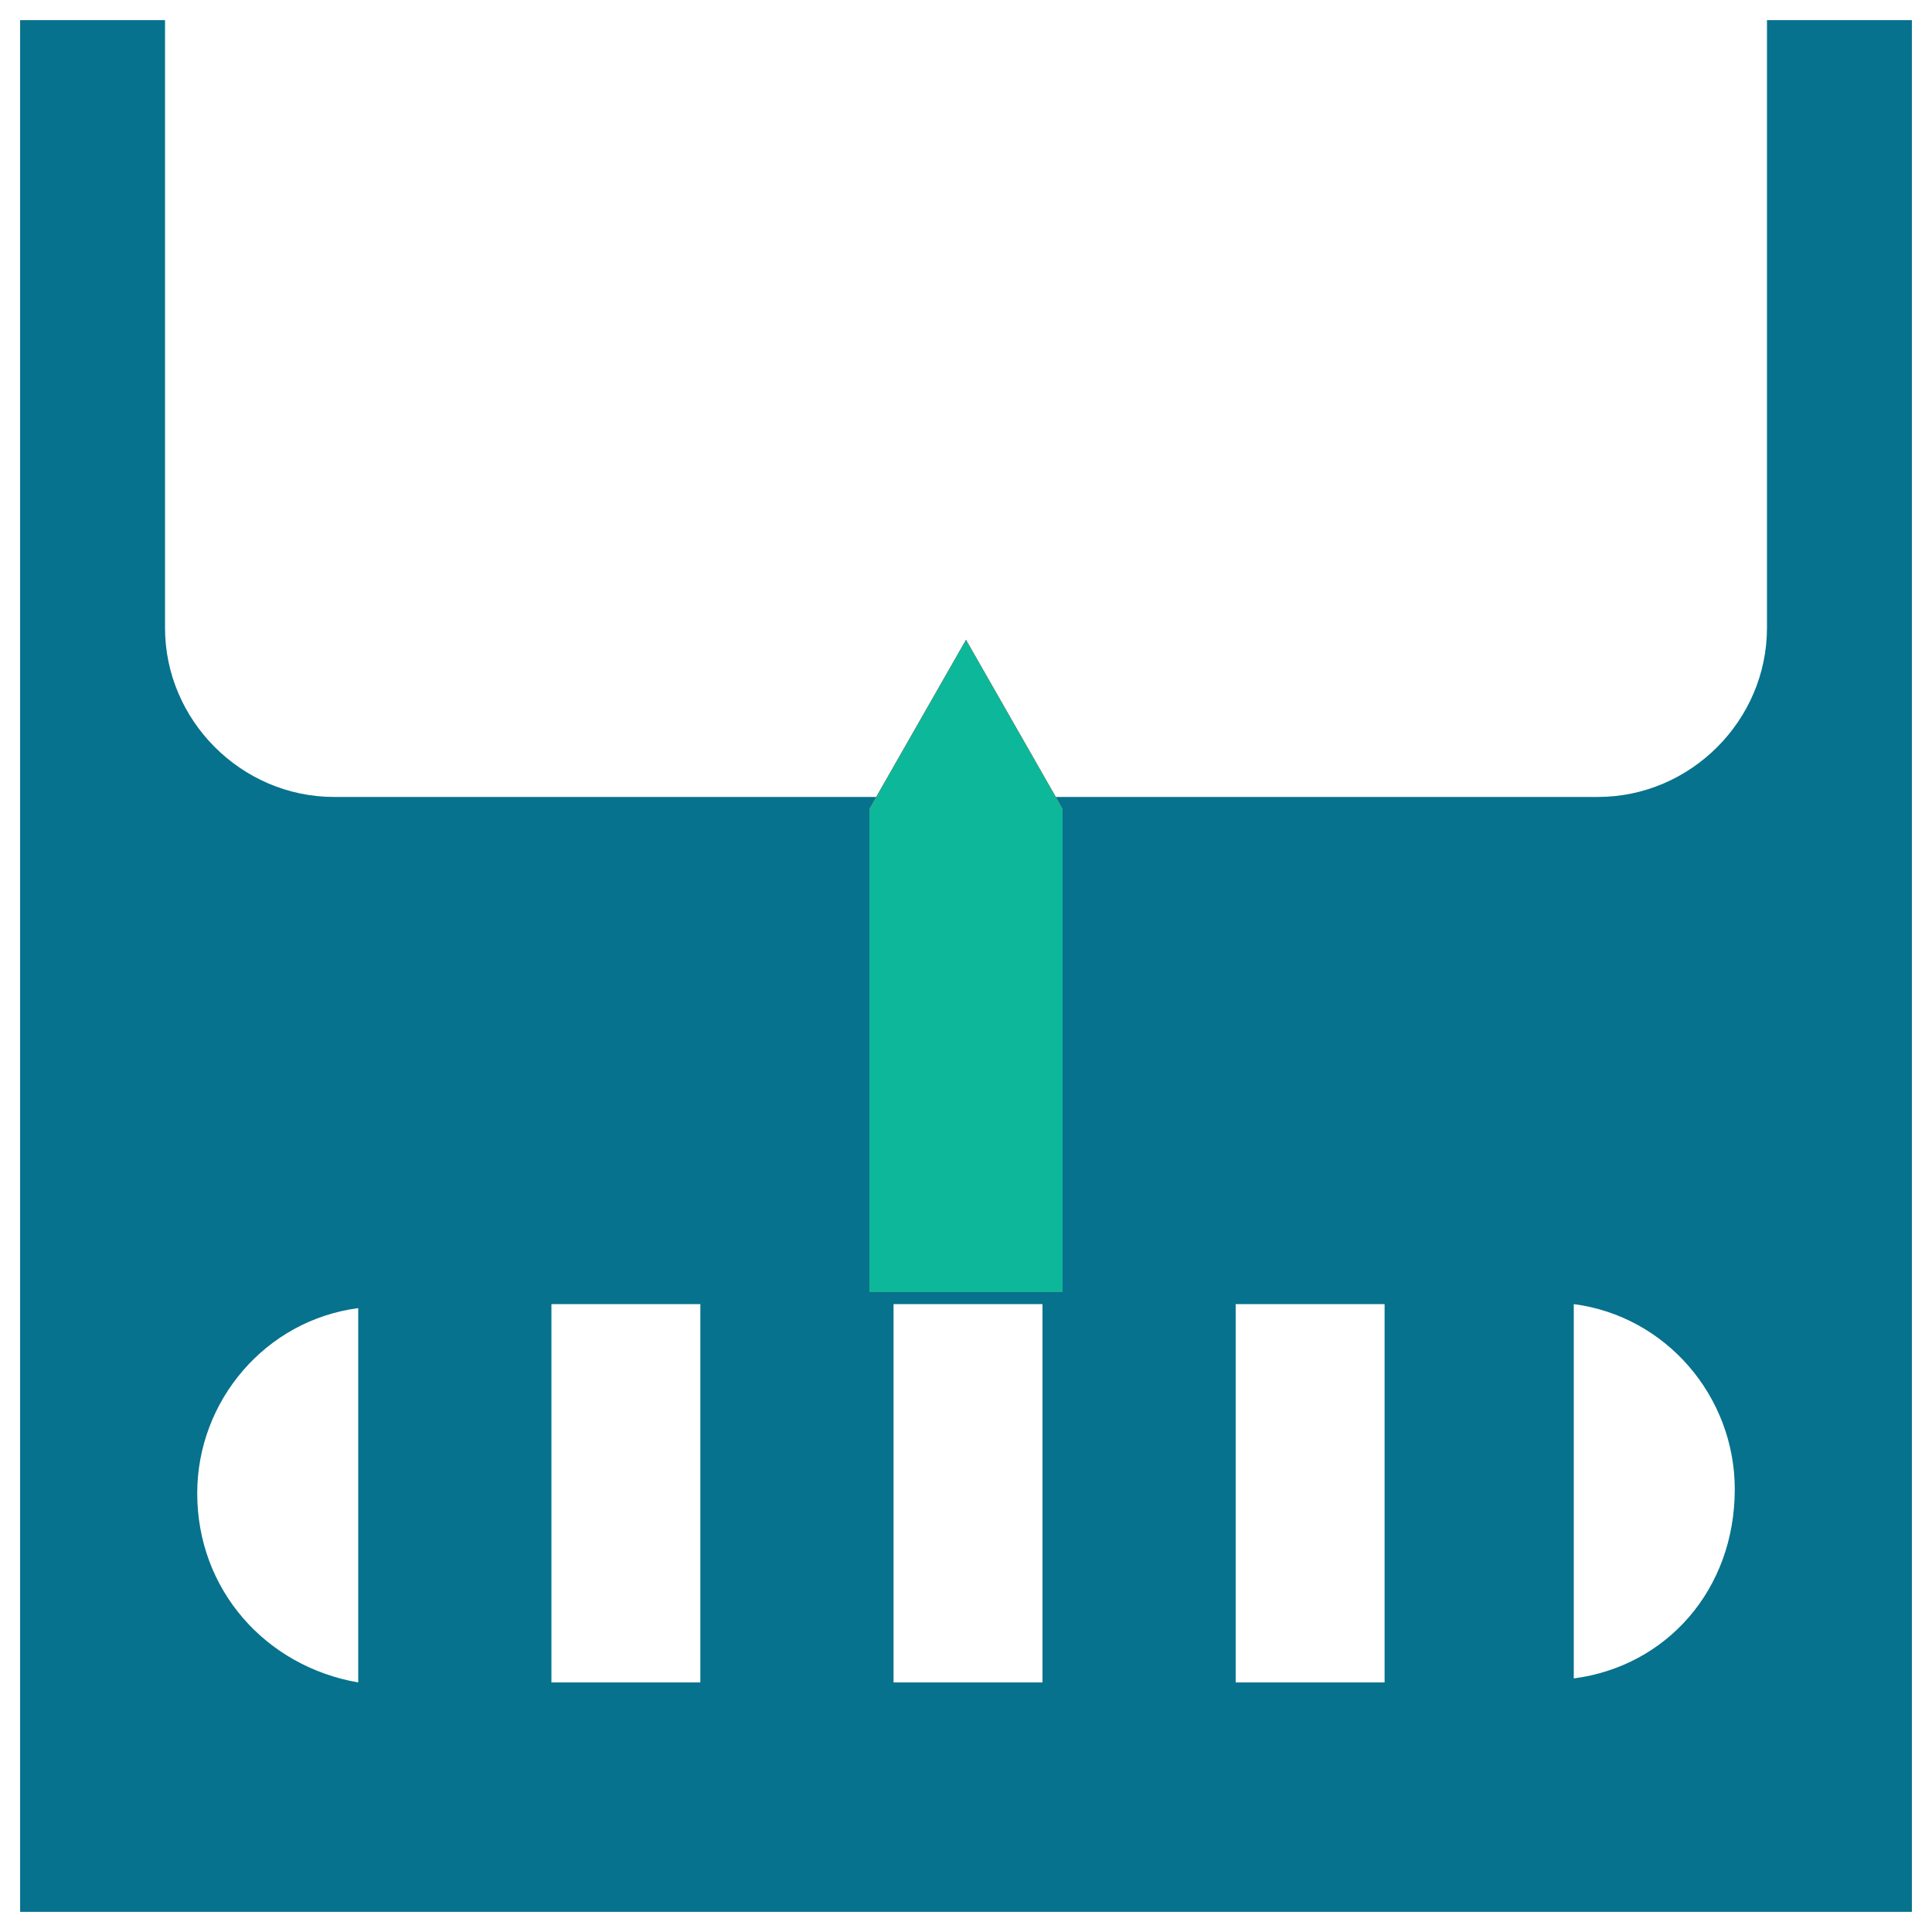 <?xml version="1.0" encoding="utf-8"?>
<!-- Generator: Adobe Illustrator 18.0.0, SVG Export Plug-In . SVG Version: 6.00 Build 0)  -->
<!DOCTYPE svg PUBLIC "-//W3C//DTD SVG 1.1//EN" "http://www.w3.org/Graphics/SVG/1.1/DTD/svg11.dtd">
<svg version="1.1" id="Layer_1" xmlns="http://www.w3.org/2000/svg" xmlns:xlink="http://www.w3.org/1999/xlink" x="0px" y="0px"
	 viewBox="0 0 48 48" enable-background="new 0 0 48 48" xml:space="preserve">
<path fill="#06728D" d="M43.9,0.5v15.1c0,2.3-1.9,4.2-4.2,4.2H8.3c-2.3,0-4.2-1.9-4.2-4.2V0.5H0.5v47h47v-47H43.9z M13.7,32.4h3.7
	v9.4h-3.7V32.4z M22.2,32.4h3.7v9.4h-3.7V32.4z M30.7,32.4h3.7v9.4h-3.7V32.4z M4.9,37.1c0-2.3,1.7-4.3,4-4.6v9.3
	C6.6,41.4,4.9,39.5,4.9,37.1z M39.1,41.7v-9.3c2.3,0.3,4,2.3,4,4.6C43.1,39.5,41.4,41.4,39.1,41.7z"/>
<polygon fill="#F7A93B" points="26.4,20.1 24,15.9 21.6,20.1 21.6,32.1 26.4,32.1 "/>
<polygon fill="#06728D" points="26.4,20.1 24,15.9 21.6,20.1 21.6,32.1 26.4,32.1 "/>
<polygon fill="#F04B36" points="26.4,20.1 24,15.9 21.6,20.1 21.6,32.1 26.4,32.1 "/>
<polygon fill="#0DB89A" points="26.4,20.1 24,15.9 21.6,20.1 21.6,32.1 26.4,32.1 "/>
</svg>
